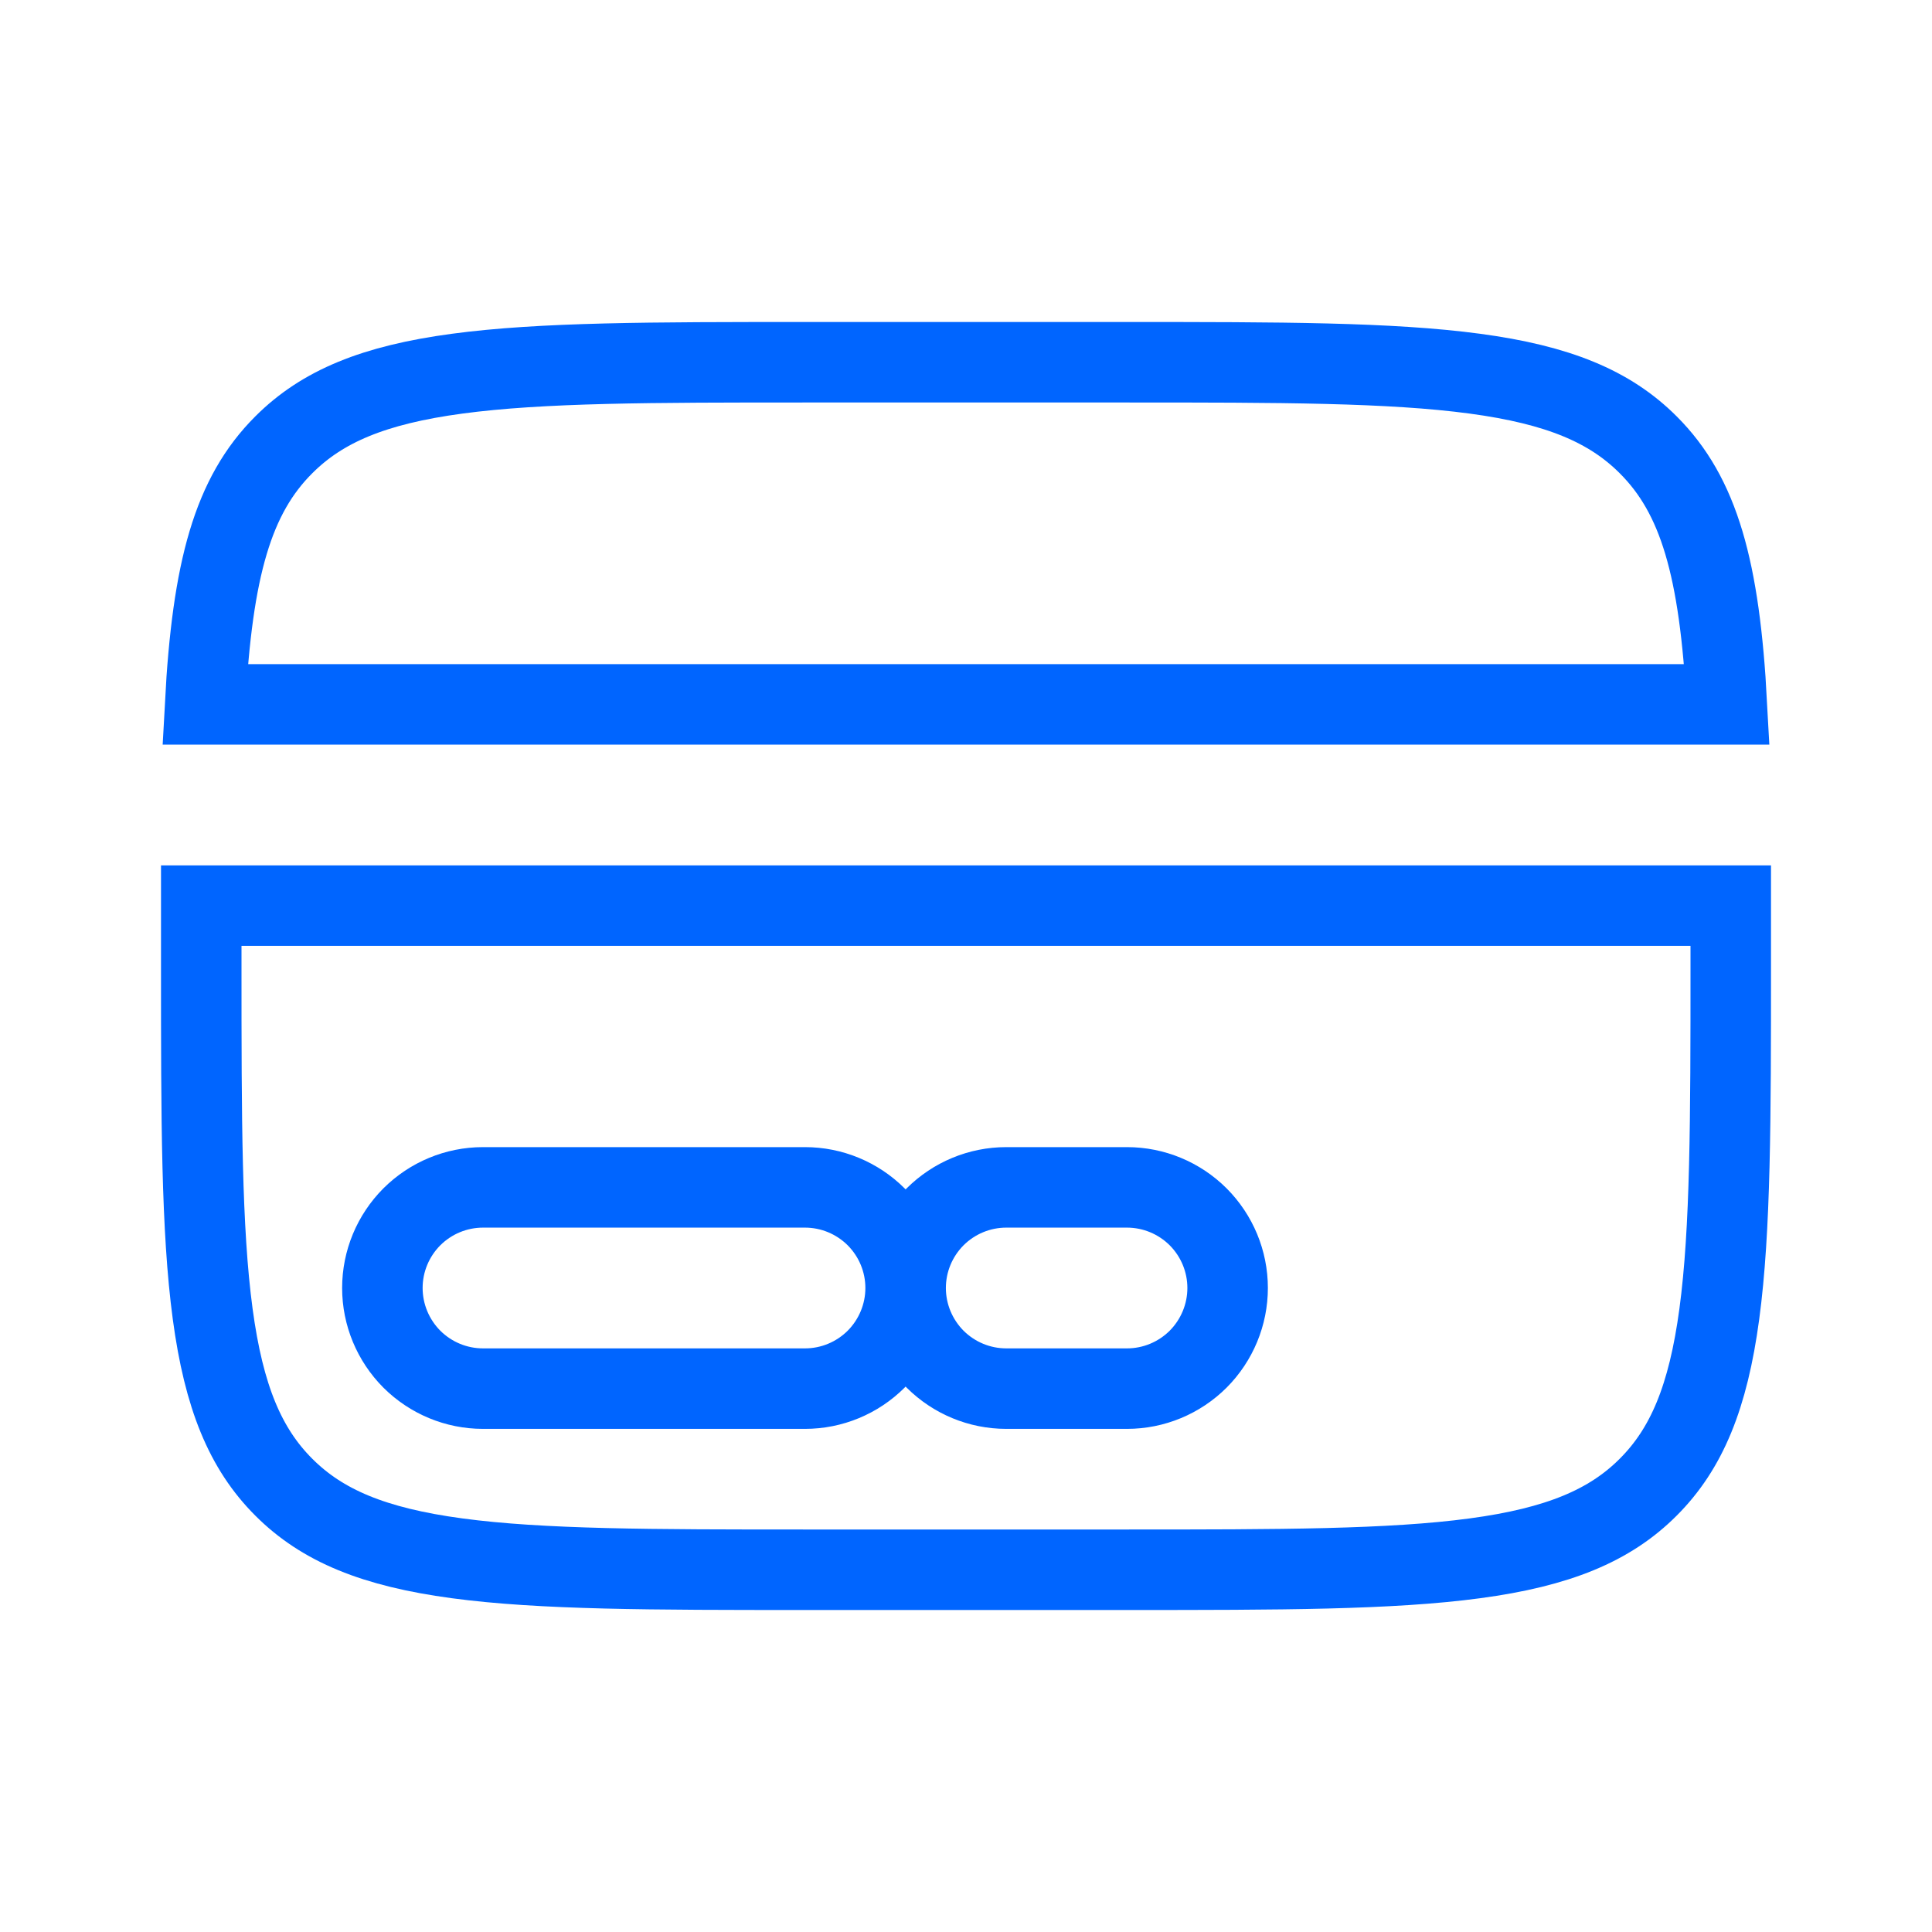 <svg width="24" height="24" viewBox="0 0 24 24" fill="none" xmlns="http://www.w3.org/2000/svg">
<path d="M11.25 16C11.25 15.668 11.118 15.351 10.884 15.116C10.649 14.882 10.332 14.75 10 14.75H6C5.668 14.75 5.351 14.882 5.116 15.116C4.882 15.351 4.75 15.668 4.75 16C4.75 16.331 4.882 16.649 5.116 16.884C5.351 17.118 5.668 17.25 6 17.25H10C10.332 17.25 10.649 17.118 10.884 16.884C11.118 16.649 11.25 16.331 11.25 16ZM11.25 16C11.25 15.668 11.382 15.351 11.616 15.116C11.851 14.882 12.168 14.75 12.5 14.75H14C14.332 14.75 14.649 14.882 14.884 15.116C15.118 15.351 15.25 15.668 15.25 16C15.25 16.331 15.118 16.649 14.884 16.884C14.649 17.118 14.332 17.25 14 17.25H12.5C12.168 17.25 11.851 17.118 11.616 16.884C11.382 16.649 11.25 16.331 11.25 16ZM20.474 5.525L20.475 5.526C21.105 6.155 21.362 7.062 21.452 8.75H2.548C2.638 7.062 2.895 6.155 3.525 5.526L3.526 5.525C4.003 5.048 4.644 4.781 5.678 4.642C6.726 4.501 8.1 4.5 10 4.5H14C15.9 4.5 17.274 4.501 18.322 4.642C19.356 4.781 19.997 5.048 20.474 5.525ZM3.526 18.475L3.525 18.474C3.048 17.997 2.781 17.356 2.642 16.322C2.501 15.274 2.5 13.9 2.5 12C2.5 11.741 2.5 11.491 2.5 11.25H21.5C21.5 11.491 21.5 11.741 21.5 12C21.5 13.9 21.499 15.274 21.358 16.322C21.219 17.356 20.952 17.997 20.475 18.474L20.474 18.475C19.997 18.952 19.356 19.219 18.322 19.358C17.274 19.499 15.9 19.5 14 19.5H10C8.1 19.5 6.726 19.499 5.678 19.358C4.644 19.219 4.003 18.952 3.526 18.475Z" stroke="#0065FF"/>
</svg>

